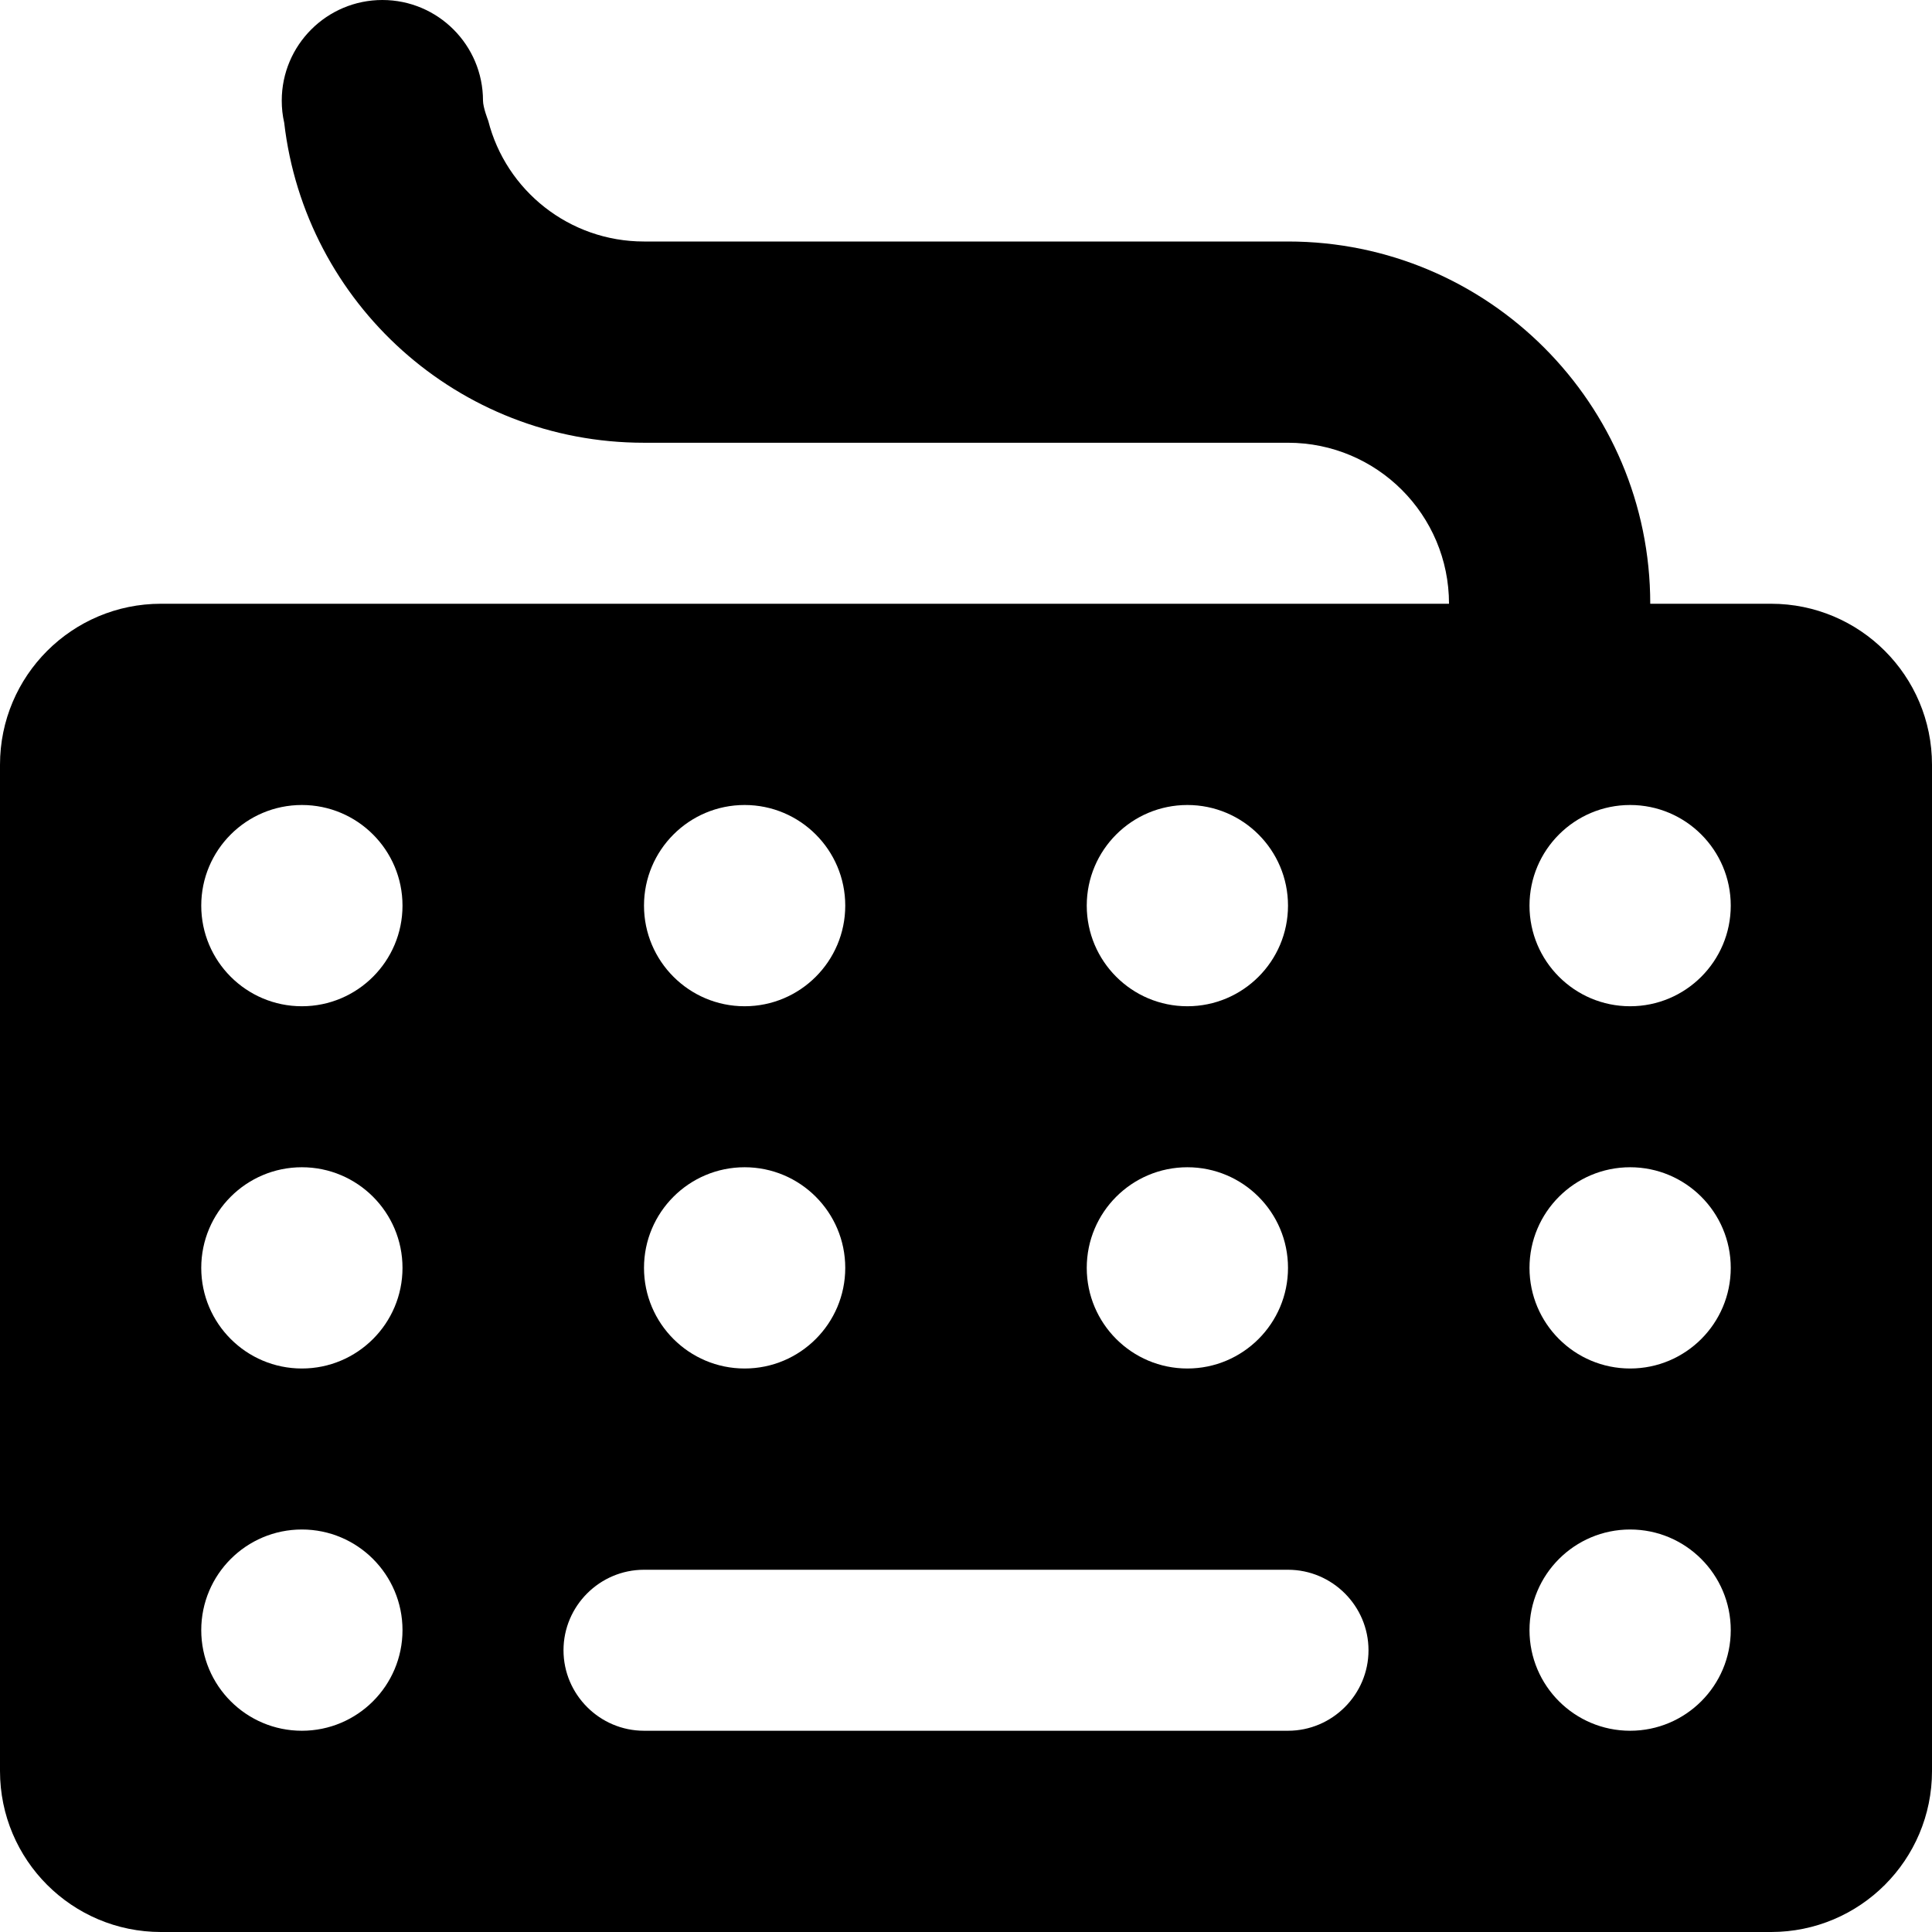 <svg xmlns="http://www.w3.org/2000/svg" width="1024" height="1024" viewBox="0 0 1024 1024"><path d="M874.666 320c0-106.026-85.974-192-192-192H341.334c-39.68 0-73.194-27.094-82.56-64 0 0-2.774-7.04-2.774-10.666C256 23.894 232.106 0 202.666 0s-53.332 23.894-53.332 53.334c0 4.054.426 7.894 1.302 11.734 11.07 95.572 92.138 169.598 190.698 169.598h341.334c47.146 0 85.334 38.186 85.334 85.334H85.334C38.188 320 0 358.186 0 405.334v533.334c0 47.146 38.186 85.334 85.334 85.334h853.334c47.146 0 85.334-38.186 85.334-85.334L1024 405.334c0-47.146-38.186-85.334-85.334-85.334h-64zM629.334 426.666c29.44 0 53.334 23.894 53.334 53.334s-23.894 53.334-53.334 53.334S576 509.44 576 480s23.894-53.334 53.334-53.334zm0 192c29.44 0 53.334 23.894 53.334 53.334s-23.894 53.334-53.334 53.334S576 701.44 576 672s23.894-53.334 53.334-53.334zm-234.668-192C424.106 426.666 448 450.56 448 480s-23.894 53.334-53.334 53.334S341.334 509.44 341.334 480s23.892-53.334 53.332-53.334zm0 192C424.106 618.666 448 642.56 448 672s-23.894 53.334-53.334 53.334S341.334 701.44 341.334 672s23.892-53.334 53.332-53.334zM160 426.666c29.44 0 53.334 23.894 53.334 53.334S189.44 533.334 160 533.334 106.666 509.44 106.666 480 130.56 426.666 160 426.666zm0 192c29.44 0 53.334 23.894 53.334 53.334S189.44 725.334 160 725.334 106.666 701.44 106.666 672 130.56 618.666 160 618.666zm0 192c29.44 0 53.334 23.894 53.334 53.334S189.44 917.334 160 917.334 106.666 893.44 106.666 864 130.56 810.666 160 810.666zm704-384c29.44 0 53.334 23.894 53.334 53.334S893.44 533.334 864 533.334 810.666 509.44 810.666 480 834.56 426.666 864 426.666zm0 192c29.44 0 53.334 23.894 53.334 53.334S893.44 725.334 864 725.334 810.666 701.44 810.666 672 834.56 618.666 864 618.666zm0 192c29.44 0 53.334 23.894 53.334 53.334S893.44 917.334 864 917.334 810.666 893.44 810.666 864 834.56 810.666 864 810.666zM682.666 917.334H341.334c-23.466 0-42.666-19.2-42.666-42.666s19.2-42.666 42.666-42.666h341.334c23.466 0 42.666 19.2 42.666 42.666s-19.2 42.666-42.668 42.666z"/></svg>